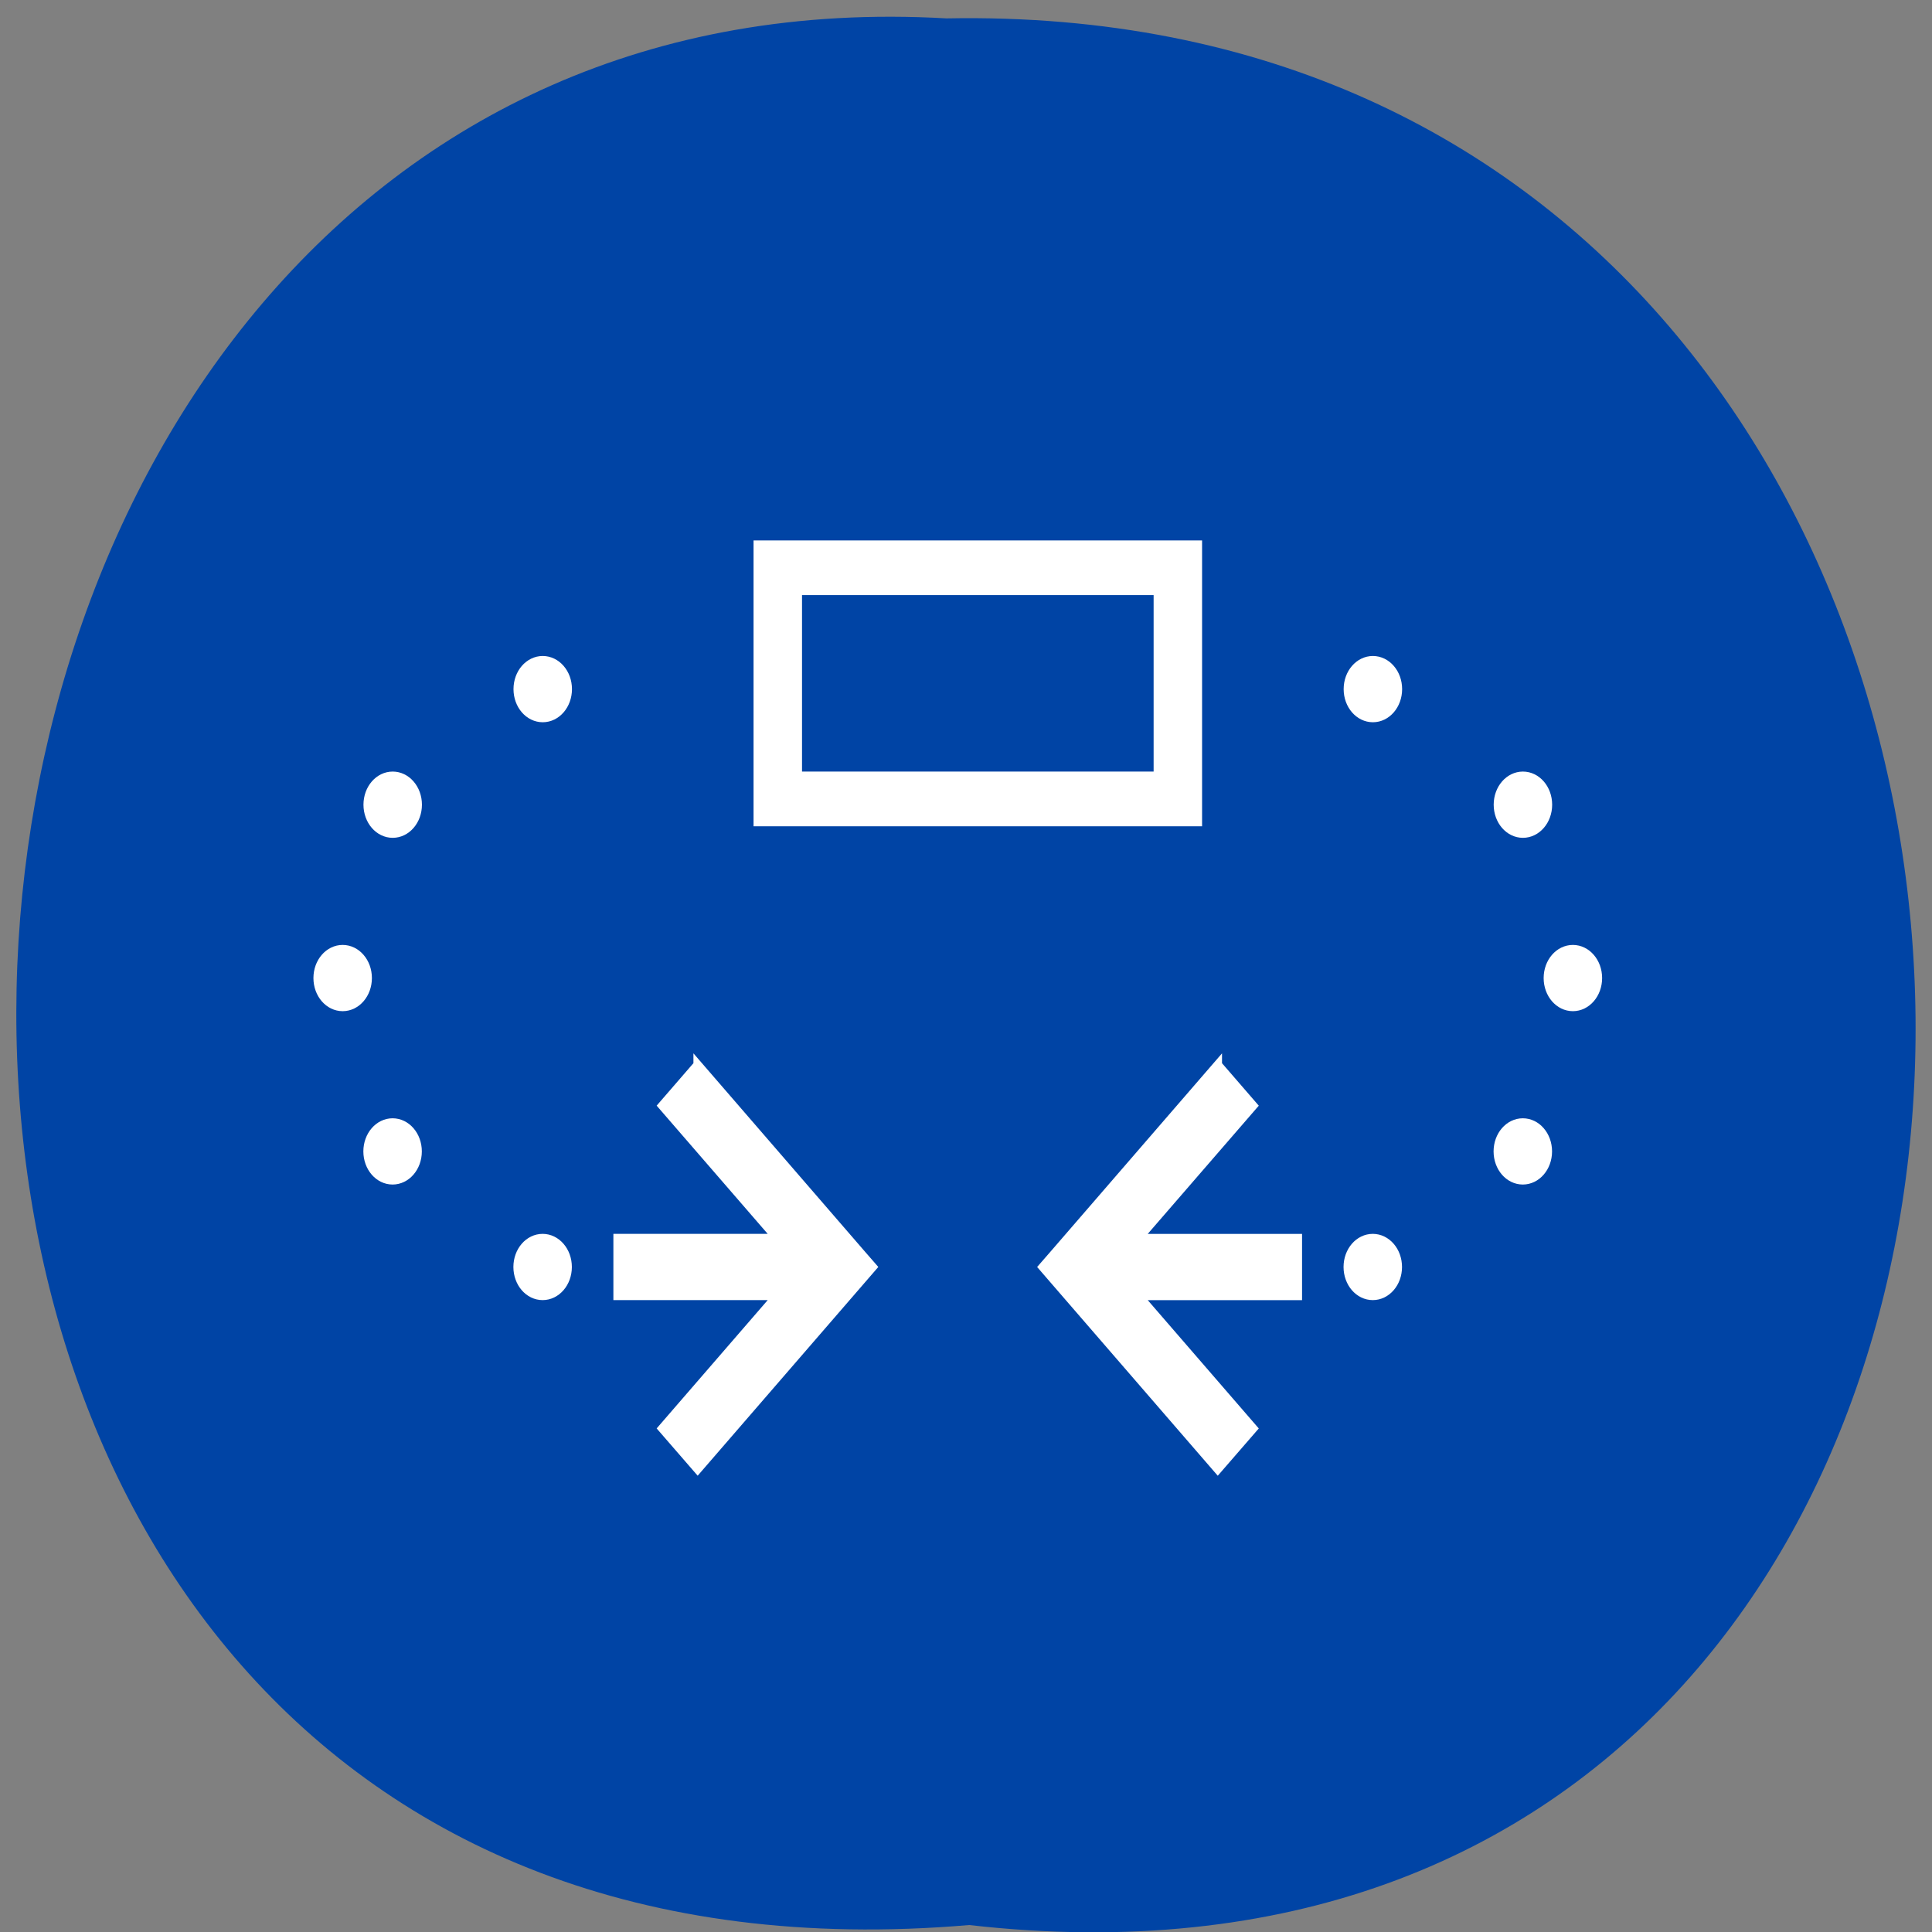 <svg xmlns="http://www.w3.org/2000/svg" xmlns:xlink="http://www.w3.org/1999/xlink" viewBox="0 0 256 256"><rect x="0" y="0" width="256" height="256" fill="#808080" stroke="none"/><defs><path d="m 245.46 129.52 l -97.89 -96.9 c -5.556 -5.502 -16.222 -11.873 -23.7 -14.16 l -39.518 -12.08 c -7.479 -2.286 -18.1 0.391 -23.599 5.948 l -13.441 13.578 c -5.5 5.559 -14.502 14.653 -20 20.21 l -13.44 13.579 c -5.5 5.558 -8.07 16.206 -5.706 23.658 l 12.483 39.39 c 2.363 7.456 8.843 18.06 14.399 23.556 l 97.89 96.9 c 5.558 5.502 14.605 5.455 20.1 -0.101 l 36.26 -36.63 c 5.504 -5.559 14.503 -14.651 20 -20.21 l 36.26 -36.629 c 5.502 -5.56 5.455 -14.606 -0.101 -20.11 z m -178.09 -50.74 c -7.198 0 -13.03 -5.835 -13.03 -13.03 0 -7.197 5.835 -13.03 13.03 -13.03 7.197 0 13.03 5.835 13.03 13.03 -0.001 7.198 -5.836 13.03 -13.03 13.03 z" id="0"/><use id="1" xlink:href="#0"/><clipPath id="2"><use xlink:href="#0"/></clipPath><clipPath clip-path="url(#2)"><use xlink:href="#1"/></clipPath><clipPath clip-path="url(#2)"><use xlink:href="#1"/></clipPath></defs><g fill="#0044a5" color="#000"><path d="m 128.42 795.13 c 168.87 -19.553 166.53 260.33 -3.01 257.01 -157.67 9.224 -171.9 -272.26 3.01 -257.01 z" transform="matrix(1 0 0 -0.983 0 1036.69)"/></g><path shape-rendering="auto" solid-opacity="1" color-interpolation="sRGB" isolation="auto" color-rendering="auto" image-rendering="auto" color-interpolation-filters="linearRGB" solid-color="#000000" mix-blend-mode="normal" d="m 100.41 72.17 v 36.753 h 58.31 v -36.753 h -58.31 z m 5.301 6.126 h 47.711 v 24.502 h -47.711 v -24.502 z m -33.796 9.188 c -1.834 0 -3.313 1.709 -3.313 3.828 0 2.119 1.479 3.828 3.313 3.828 1.834 0 3.313 -1.709 3.313 -3.828 0 -2.119 -1.479 -3.828 -3.313 -3.828 z m 110 0 c -1.834 0 -3.313 1.709 -3.313 3.828 0 2.119 1.479 3.828 3.313 3.828 1.834 0 3.313 -1.709 3.313 -3.828 0 -2.119 -1.479 -3.828 -3.313 -3.828 z m -129.88 15.314 c -1.834 0 -3.313 1.709 -3.313 3.829 0 2.119 1.479 3.828 3.313 3.828 1.834 0 3.313 -1.709 3.313 -3.828 0 -2.119 -1.479 -3.829 -3.313 -3.829 z m 149.76 0 c -1.834 0 -3.313 1.709 -3.313 3.829 0 2.119 1.479 3.828 3.313 3.828 1.834 0 3.313 -1.709 3.313 -3.828 0 -2.119 -1.479 -3.829 -3.313 -3.829 z m -156.39 22.971 c -1.834 0 -3.313 1.709 -3.313 3.828 0 2.119 1.479 3.828 3.313 3.828 1.834 0 3.313 -1.709 3.313 -3.828 0 -2.119 -1.479 -3.828 -3.313 -3.828 z m 163.01 0 c -1.834 0 -3.313 1.709 -3.313 3.828 0 2.119 1.479 3.828 3.313 3.828 1.834 0 3.313 -1.709 3.313 -3.828 0 -2.119 -1.479 -3.828 -3.313 -3.828 z m -115.97 15.314 l -4.692 5.421 l 15.199 17.55 h -15.15 h -5.964 v 7.657 h 5.964 h 15.15 l -15.199 17.562 l 4.692 5.409 l 21.815 -25.21 l 1.378 -1.593 l -1.378 -1.58 l -21.815 -25.22 z m 68.916 0 l -21.815 25.22 l -1.378 1.58 l 1.378 1.593 l 21.815 25.21 l 4.692 -5.409 l -15.199 -17.562 h 15.15 h 5.964 v -7.657 h -5.964 h -15.15 l 15.199 -17.55 l -4.692 -5.421 z m -109.34 7.657 c -1.834 0 -3.313 1.709 -3.313 3.828 0 2.119 1.479 3.828 3.313 3.828 1.834 0 3.313 -1.709 3.313 -3.828 0 -2.119 -1.479 -3.828 -3.313 -3.828 z m 149.76 0 c -1.834 0 -3.313 1.709 -3.313 3.828 0 2.119 1.479 3.828 3.313 3.828 1.834 0 3.313 -1.709 3.313 -3.828 0 -2.119 -1.479 -3.828 -3.313 -3.828 z m -129.88 15.314 c -1.834 0 -3.313 1.709 -3.313 3.828 0 2.119 1.479 3.828 3.313 3.828 1.834 0 3.313 -1.709 3.313 -3.828 0 -2.119 -1.479 -3.828 -3.313 -3.828 z m 110 0 c -1.834 0 -3.313 1.709 -3.313 3.828 0 2.119 1.479 3.828 3.313 3.828 1.834 0 3.313 -1.709 3.313 -3.828 0 -2.119 -1.479 -3.828 -3.313 -3.828 z" fill="#fff" stroke="#fff" color="#4d4d4d" stroke-width="1.122"/></svg>